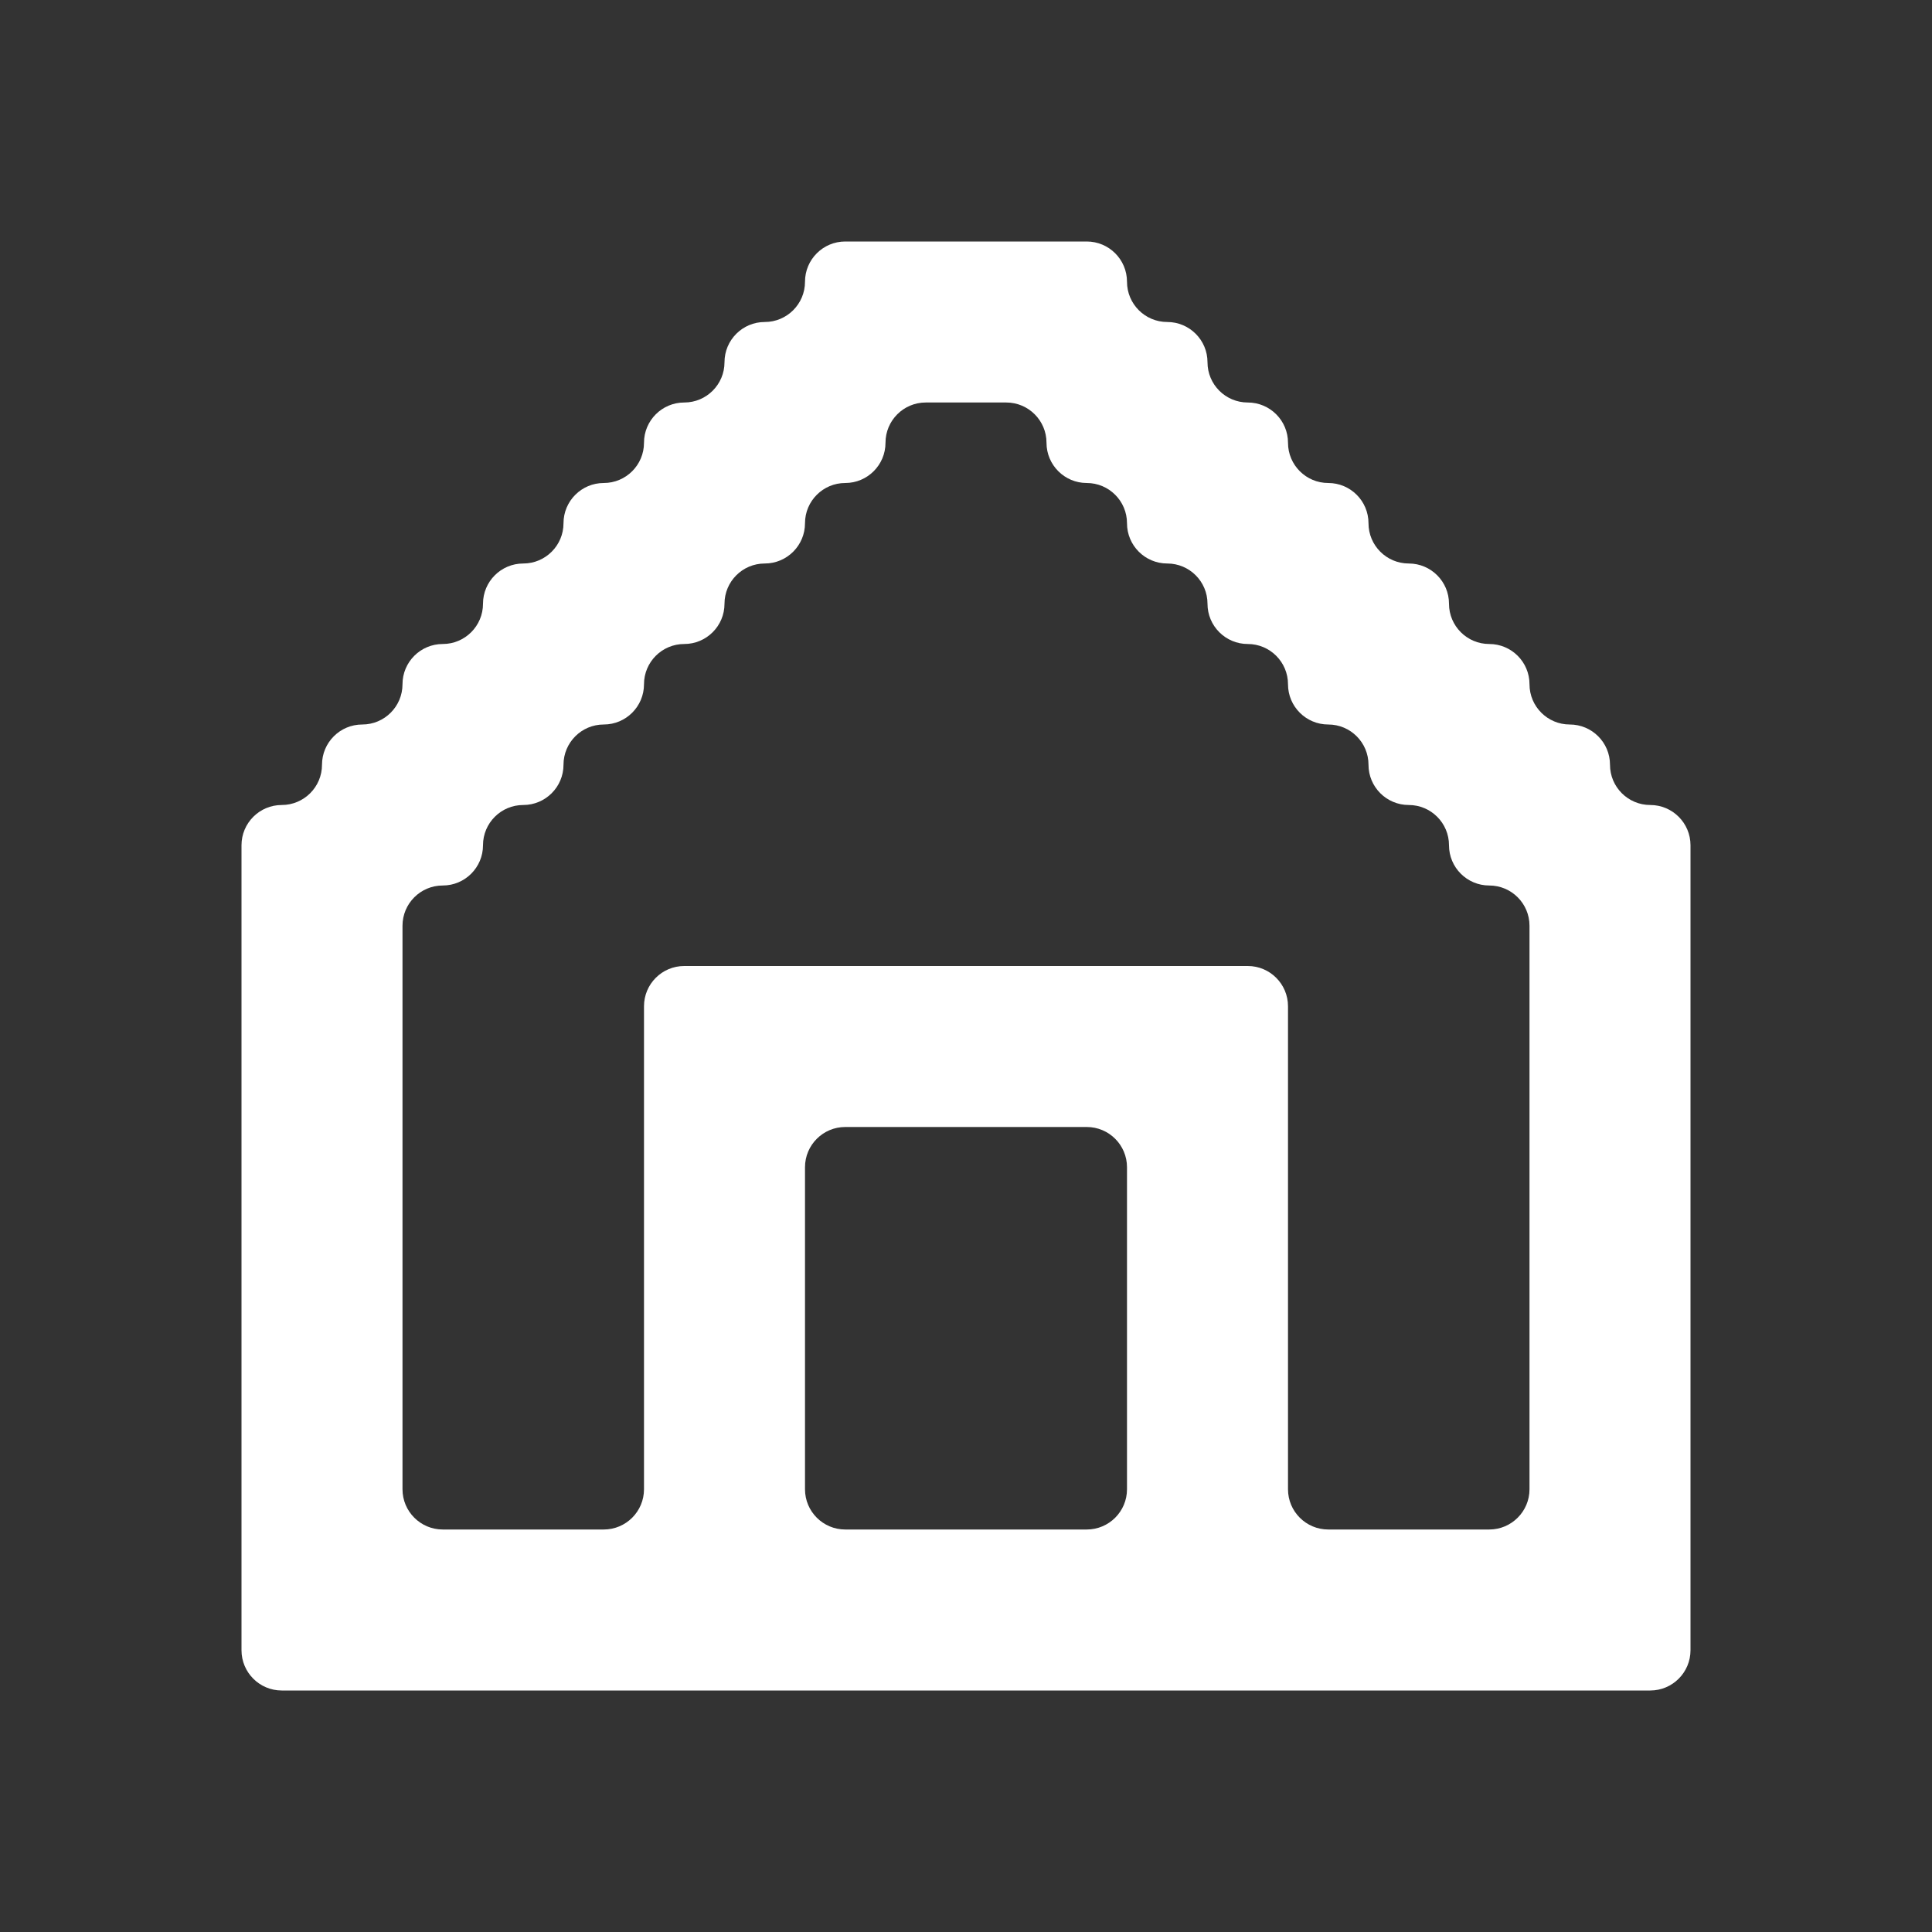 <svg width="24" height="24" viewBox="0 0 24 24" fill="none" xmlns="http://www.w3.org/2000/svg">
<rect x="0" y="0" width="24" height="24" fill="#333333" stroke="none"/>
<path fill-rule="evenodd" clip-rule="evenodd" d="M13 3H13.5C13.776 3 14 3.224 14 3.5C14 3.776 14.224 4 14.5 4C14.776 4 15 4.224 15 4.5C15 4.776 15.224 5 15.5 5C15.776 5 16 5.224 16 5.5C16 5.776 16.224 6 16.5 6C16.776 6 17 6.224 17 6.5C17 6.776 17.224 7 17.5 7C17.776 7 18 7.224 18 7.5C18 7.776 18.224 8 18.5 8C18.776 8 19 8.224 19 8.5C19 8.776 19.224 9 19.5 9C19.776 9 20 9.224 20 9.5C20 9.776 20.224 10 20.5 10C20.776 10 21 10.224 21 10.5V11V12V13V14V15V16V17V18V19V20V20.5C21 20.776 20.776 21 20.5 21H20H19H18H17H16H15H14H13H12H11H10H9H8H7H6H5H4H3.5C3.224 21 3 20.776 3 20.5V20V19V18V17V16V15V14V13V12V11V10.5C3 10.224 3.224 10 3.5 10C3.776 10 4 9.776 4 9.5C4 9.224 4.224 9 4.5 9C4.776 9 5 8.776 5 8.5C5 8.224 5.224 8 5.5 8C5.776 8 6 7.776 6 7.5C6 7.224 6.224 7 6.5 7C6.776 7 7 6.776 7 6.5C7 6.224 7.224 6 7.5 6C7.776 6 8 5.776 8 5.5C8 5.224 8.224 5 8.5 5C8.776 5 9 4.776 9 4.5C9 4.224 9.224 4 9.5 4C9.776 4 10 3.776 10 3.5C10 3.224 10.224 3 10.5 3H11H12H13ZM19 18V18.5C19 18.776 18.776 19 18.5 19H18H17H16.5C16.224 19 16 18.776 16 18.5V18V17V16V15V14V13V12.5C16 12.224 15.776 12 15.5 12H15H14H13H12H11H10H9H8.5C8.224 12 8 12.224 8 12.5V13V14V15V16V17V18V18.5C8 18.776 7.776 19 7.5 19H7H6H5.5C5.224 19 5 18.776 5 18.5V18V17V16V15V14V13V12V11.5C5 11.224 5.224 11 5.5 11C5.776 11 6 10.776 6 10.5C6 10.224 6.224 10 6.5 10C6.776 10 7 9.776 7 9.5C7 9.224 7.224 9 7.5 9C7.776 9 8 8.776 8 8.5C8 8.224 8.224 8 8.5 8C8.776 8 9 7.776 9 7.5C9 7.224 9.224 7 9.5 7C9.776 7 10 6.776 10 6.5C10 6.224 10.224 6 10.5 6C10.776 6 11 5.776 11 5.5C11 5.224 11.224 5 11.5 5H12H12.5C12.776 5 13 5.224 13 5.5C13 5.776 13.224 6 13.5 6C13.776 6 14 6.224 14 6.5C14 6.776 14.224 7 14.5 7C14.776 7 15 7.224 15 7.5C15 7.776 15.224 8 15.5 8C15.776 8 16 8.224 16 8.5C16 8.776 16.224 9 16.5 9C16.776 9 17 9.224 17 9.5C17 9.776 17.224 10 17.5 10C17.776 10 18 10.224 18 10.5C18 10.776 18.224 11 18.5 11C18.776 11 19 11.224 19 11.5V12V13V14V15V16V17V18ZM13 14H13.5C13.776 14 14 14.224 14 14.5V15V16V17V18V18.5C14 18.776 13.776 19 13.5 19H13H12H11H10.5C10.224 19 10 18.776 10 18.5V18V17V16V15V14.5C10 14.224 10.224 14 10.5 14H11H12H13Z" fill="white"/>
</svg>
